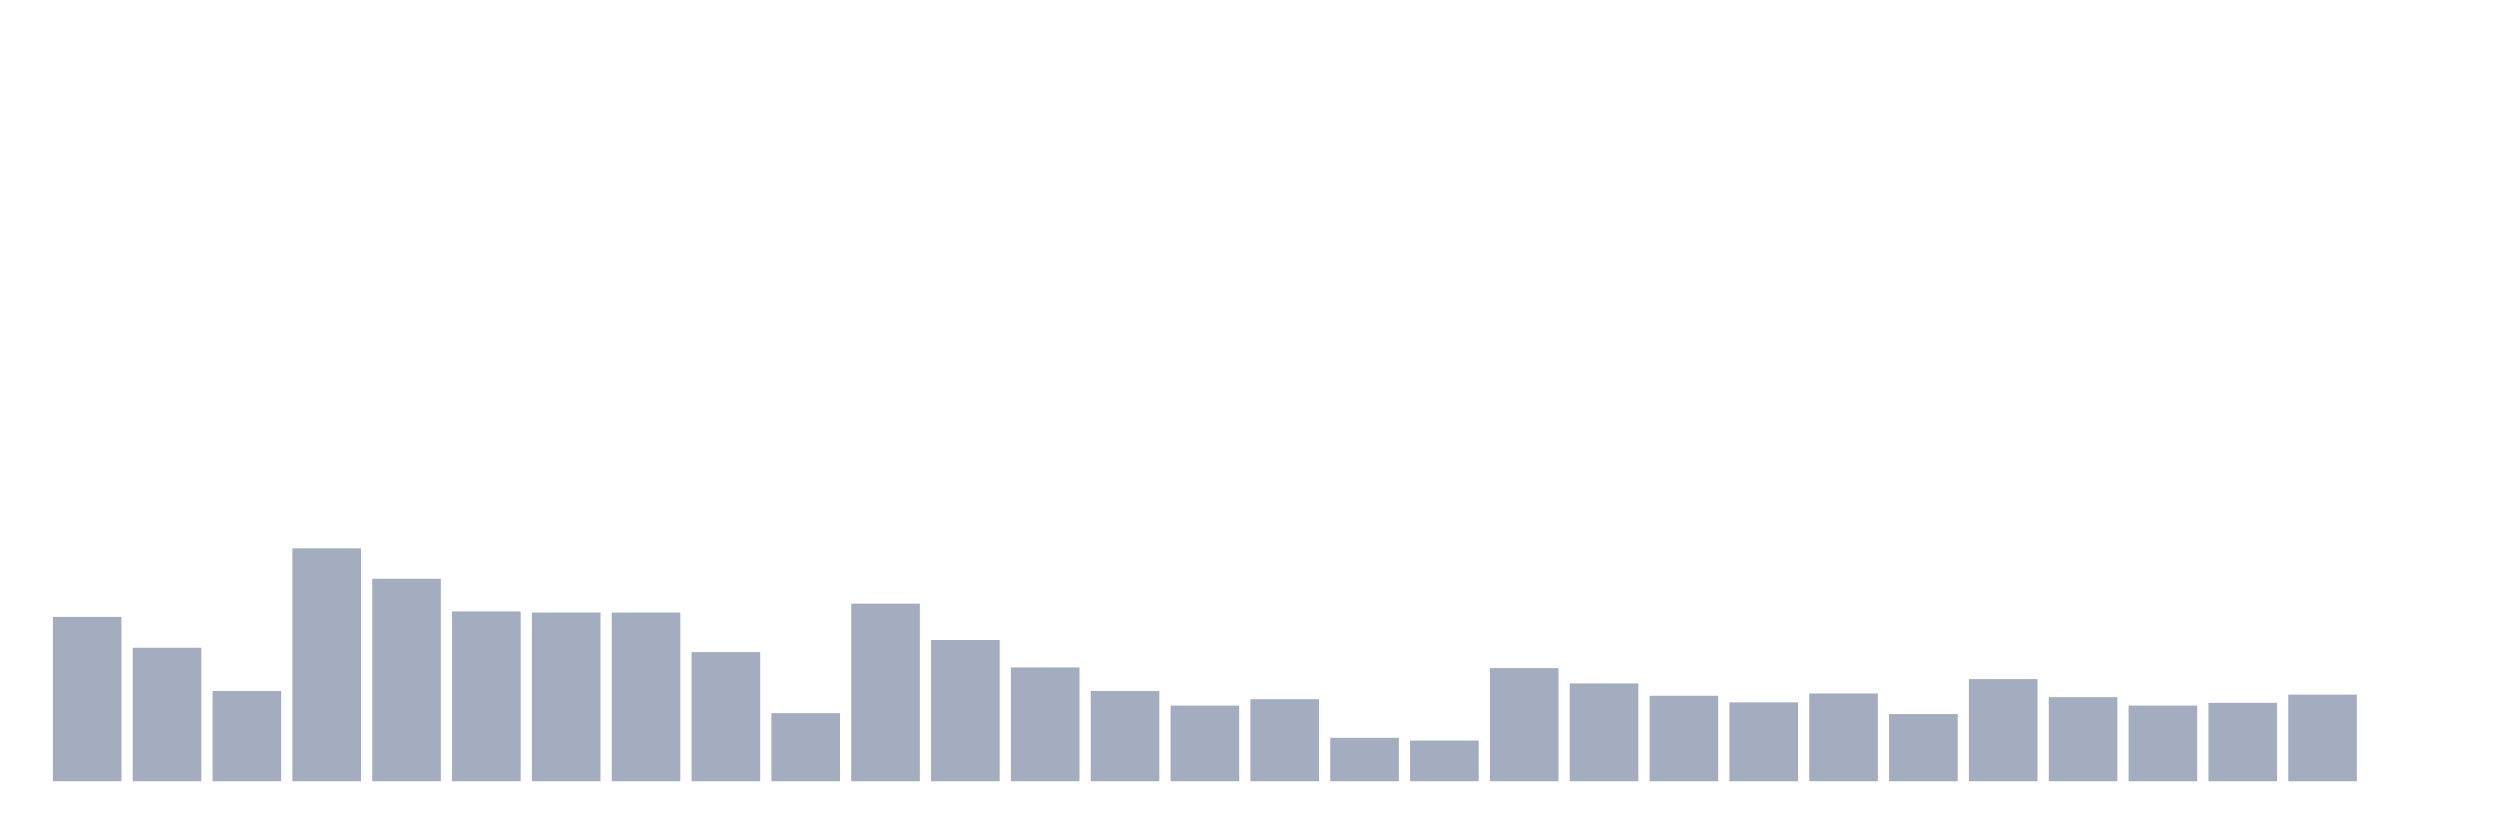 <svg xmlns="http://www.w3.org/2000/svg" viewBox="0 0 480 160"><g transform="translate(10,10)"><rect class="bar" x="0.153" width="13.175" y="108.445" height="31.555" fill="rgb(164,173,192)"></rect><rect class="bar" x="15.482" width="13.175" y="114.37" height="25.63" fill="rgb(164,173,192)"></rect><rect class="bar" x="30.81" width="13.175" y="122.665" height="17.335" fill="rgb(164,173,192)"></rect><rect class="bar" x="46.138" width="13.175" y="95.279" height="44.721" fill="rgb(164,173,192)"></rect><rect class="bar" x="61.466" width="13.175" y="101.116" height="38.884" fill="rgb(164,173,192)"></rect><rect class="bar" x="76.794" width="13.175" y="107.392" height="32.608" fill="rgb(164,173,192)"></rect><rect class="bar" x="92.123" width="13.175" y="107.611" height="32.389" fill="rgb(164,173,192)"></rect><rect class="bar" x="107.451" width="13.175" y="107.611" height="32.389" fill="rgb(164,173,192)"></rect><rect class="bar" x="122.779" width="13.175" y="115.204" height="24.796" fill="rgb(164,173,192)"></rect><rect class="bar" x="138.107" width="13.175" y="126.922" height="13.078" fill="rgb(164,173,192)"></rect><rect class="bar" x="153.436" width="13.175" y="105.9" height="34.1" fill="rgb(164,173,192)"></rect><rect class="bar" x="168.764" width="13.175" y="112.878" height="27.122" fill="rgb(164,173,192)"></rect><rect class="bar" x="184.092" width="13.175" y="118.144" height="21.856" fill="rgb(164,173,192)"></rect><rect class="bar" x="199.42" width="13.175" y="122.665" height="17.335" fill="rgb(164,173,192)"></rect><rect class="bar" x="214.748" width="13.175" y="125.473" height="14.527" fill="rgb(164,173,192)"></rect><rect class="bar" x="230.077" width="13.175" y="124.245" height="15.755" fill="rgb(164,173,192)"></rect><rect class="bar" x="245.405" width="13.175" y="131.661" height="8.339" fill="rgb(164,173,192)"></rect><rect class="bar" x="260.733" width="13.175" y="132.188" height="7.812" fill="rgb(164,173,192)"></rect><rect class="bar" x="276.061" width="13.175" y="118.276" height="21.724" fill="rgb(164,173,192)"></rect><rect class="bar" x="291.39" width="13.175" y="121.216" height="18.784" fill="rgb(164,173,192)"></rect><rect class="bar" x="306.718" width="13.175" y="123.586" height="16.414" fill="rgb(164,173,192)"></rect><rect class="bar" x="322.046" width="13.175" y="124.859" height="15.141" fill="rgb(164,173,192)"></rect><rect class="bar" x="337.374" width="13.175" y="123.147" height="16.853" fill="rgb(164,173,192)"></rect><rect class="bar" x="352.702" width="13.175" y="127.097" height="12.903" fill="rgb(164,173,192)"></rect><rect class="bar" x="368.031" width="13.175" y="120.382" height="19.618" fill="rgb(164,173,192)"></rect><rect class="bar" x="383.359" width="13.175" y="123.85" height="16.15" fill="rgb(164,173,192)"></rect><rect class="bar" x="398.687" width="13.175" y="125.473" height="14.527" fill="rgb(164,173,192)"></rect><rect class="bar" x="414.015" width="13.175" y="124.947" height="15.053" fill="rgb(164,173,192)"></rect><rect class="bar" x="429.344" width="13.175" y="123.367" height="16.633" fill="rgb(164,173,192)"></rect><rect class="bar" x="444.672" width="13.175" y="140" height="0" fill="rgb(164,173,192)"></rect></g></svg>
